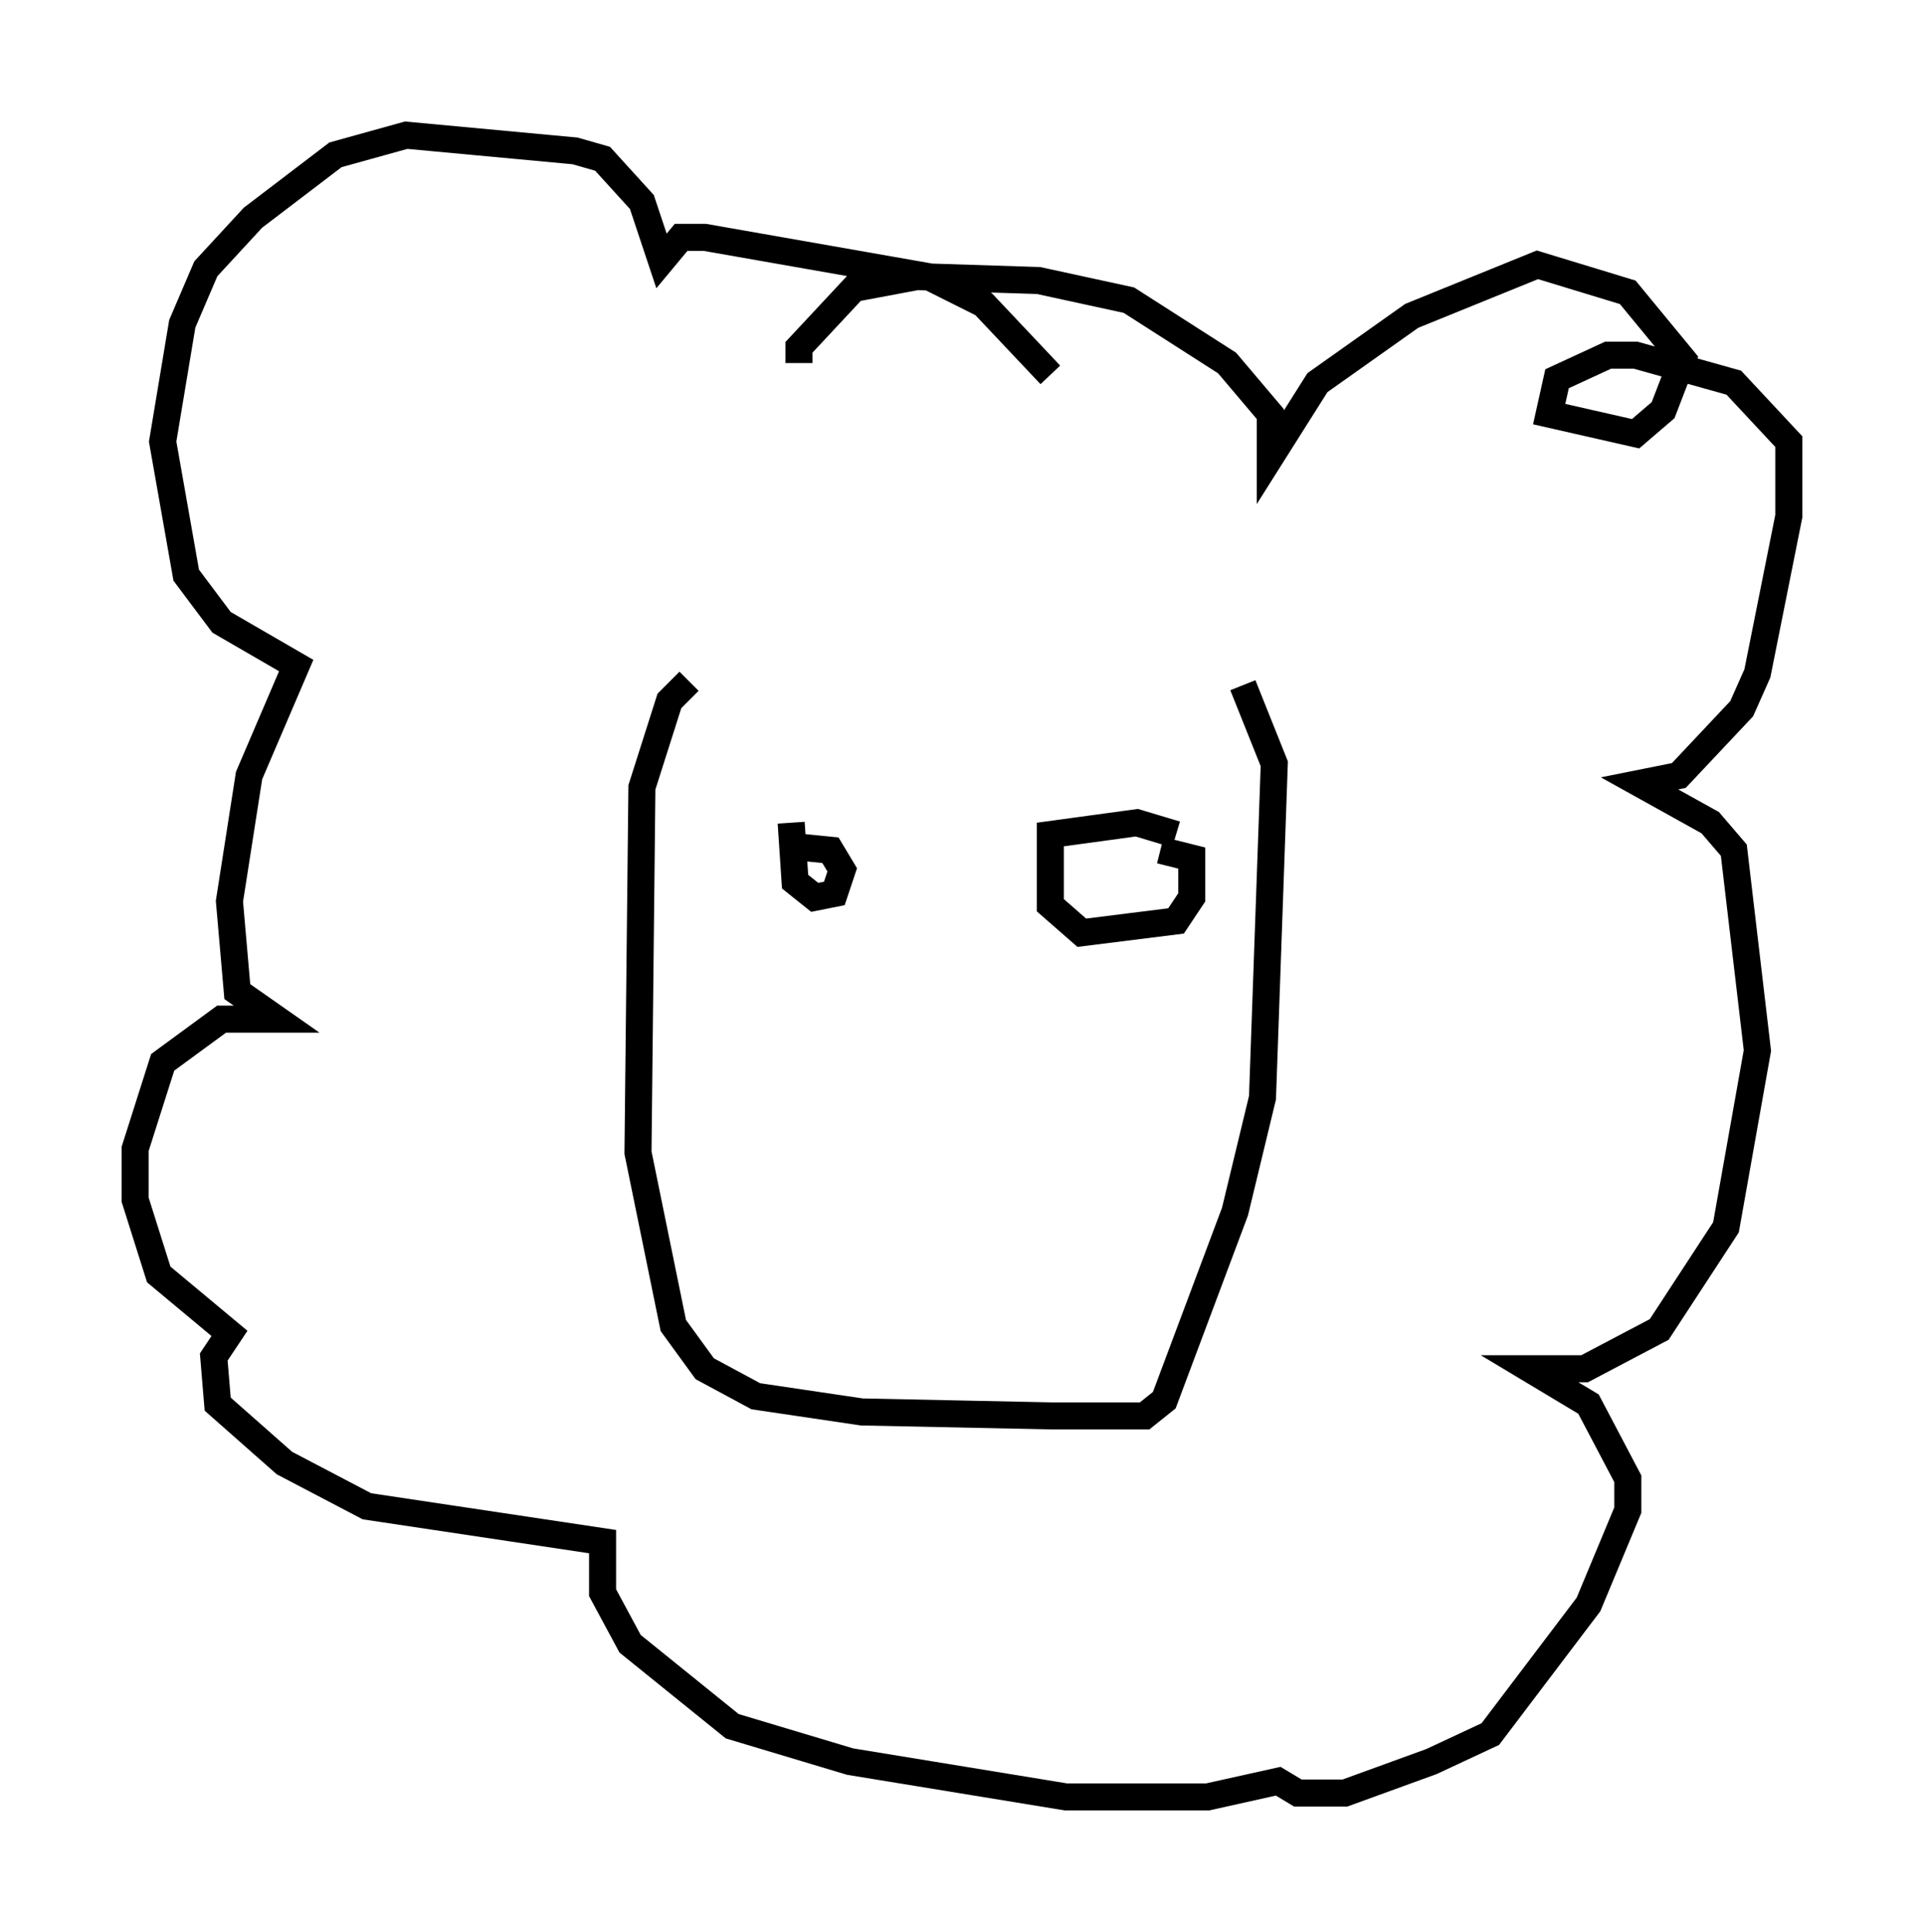 <?xml version="1.0" encoding="utf-8" ?>
<svg baseProfile="full" height="71.441" version="1.1" width="71.151" xmlns="http://www.w3.org/2000/svg" xmlns:ev="http://www.w3.org/2001/xml-events" xmlns:xlink="http://www.w3.org/1999/xlink"><defs /><rect fill="white" height="71.441" width="71.151" x="0" y="0" /><path d="M44.654, 25.045 m-19.173, 0.145 l-0.726, 0.726 -1.017, 3.196 l-0.145, 13.508 1.307, 6.391 l1.162, 1.598 1.888, 1.017 l3.922, 0.581 6.972, 0.145 l3.486, 0.0 0.726, -0.581 l2.615, -6.972 1.017, -4.212 l0.436, -12.346 -1.162, -2.905 m-16.704, 5.084 l0.145, 2.179 0.726, 0.581 l0.726, -0.145 0.291, -0.872 l-0.436, -0.726 -1.453, -0.145 m14.235, -0.436 l-1.453, -0.436 -3.196, 0.436 l0.0, 2.615 1.162, 1.017 l3.486, -0.436 0.581, -0.872 l0.0, -1.453 -1.162, -0.291 m-4.067, -17.575 l-2.469, -2.615 -2.034, -1.017 l-8.279, -1.453 -0.872, 0.0 l-0.726, 0.872 -0.726, -2.179 l-1.453, -1.598 -1.017, -0.291 l-6.246, -0.581 -2.615, 0.726 l-3.05, 2.324 -1.743, 1.888 l-0.872, 2.034 -0.726, 4.358 l0.872, 4.939 1.307, 1.743 l2.76, 1.598 -1.743, 4.067 l-0.726, 4.648 0.291, 3.341 l1.453, 1.017 -2.034, 0.0 l-2.179, 1.598 -1.017, 3.196 l0.0, 1.888 0.872, 2.76 l2.615, 2.179 -0.581, 0.872 l0.145, 1.743 2.469, 2.179 l3.05, 1.598 8.715, 1.307 l0.0, 1.888 1.017, 1.888 l3.777, 3.05 4.358, 1.307 l7.989, 1.307 5.229, 0.0 l2.615, -0.581 0.726, 0.436 l1.743, 0.0 3.196, -1.162 l2.179, -1.017 3.631, -4.793 l1.453, -3.486 0.0, -1.162 l-1.453, -2.76 -2.179, -1.307 l2.034, 0.0 2.76, -1.453 l2.469, -3.777 1.162, -6.536 l-0.872, -7.408 -0.872, -1.017 l-2.615, -1.453 1.453, -0.291 l2.324, -2.469 0.581, -1.307 l1.162, -5.81 0.0, -2.76 l-2.034, -2.179 -3.631, -1.017 l-1.017, 0.0 -1.888, 0.872 l-0.291, 1.307 3.196, 0.726 l1.017, -0.872 0.726, -1.888 l-2.034, -2.469 -3.341, -1.017 l-4.648, 1.888 -3.486, 2.469 l-1.743, 2.76 0.0, -1.598 l-1.598, -1.888 -3.631, -2.324 l-3.341, -0.726 -4.503, -0.145 l-2.324, 0.436 -2.034, 2.179 l0.0, 0.581 " fill="none" stroke="black" stroke-width="1" /></svg>